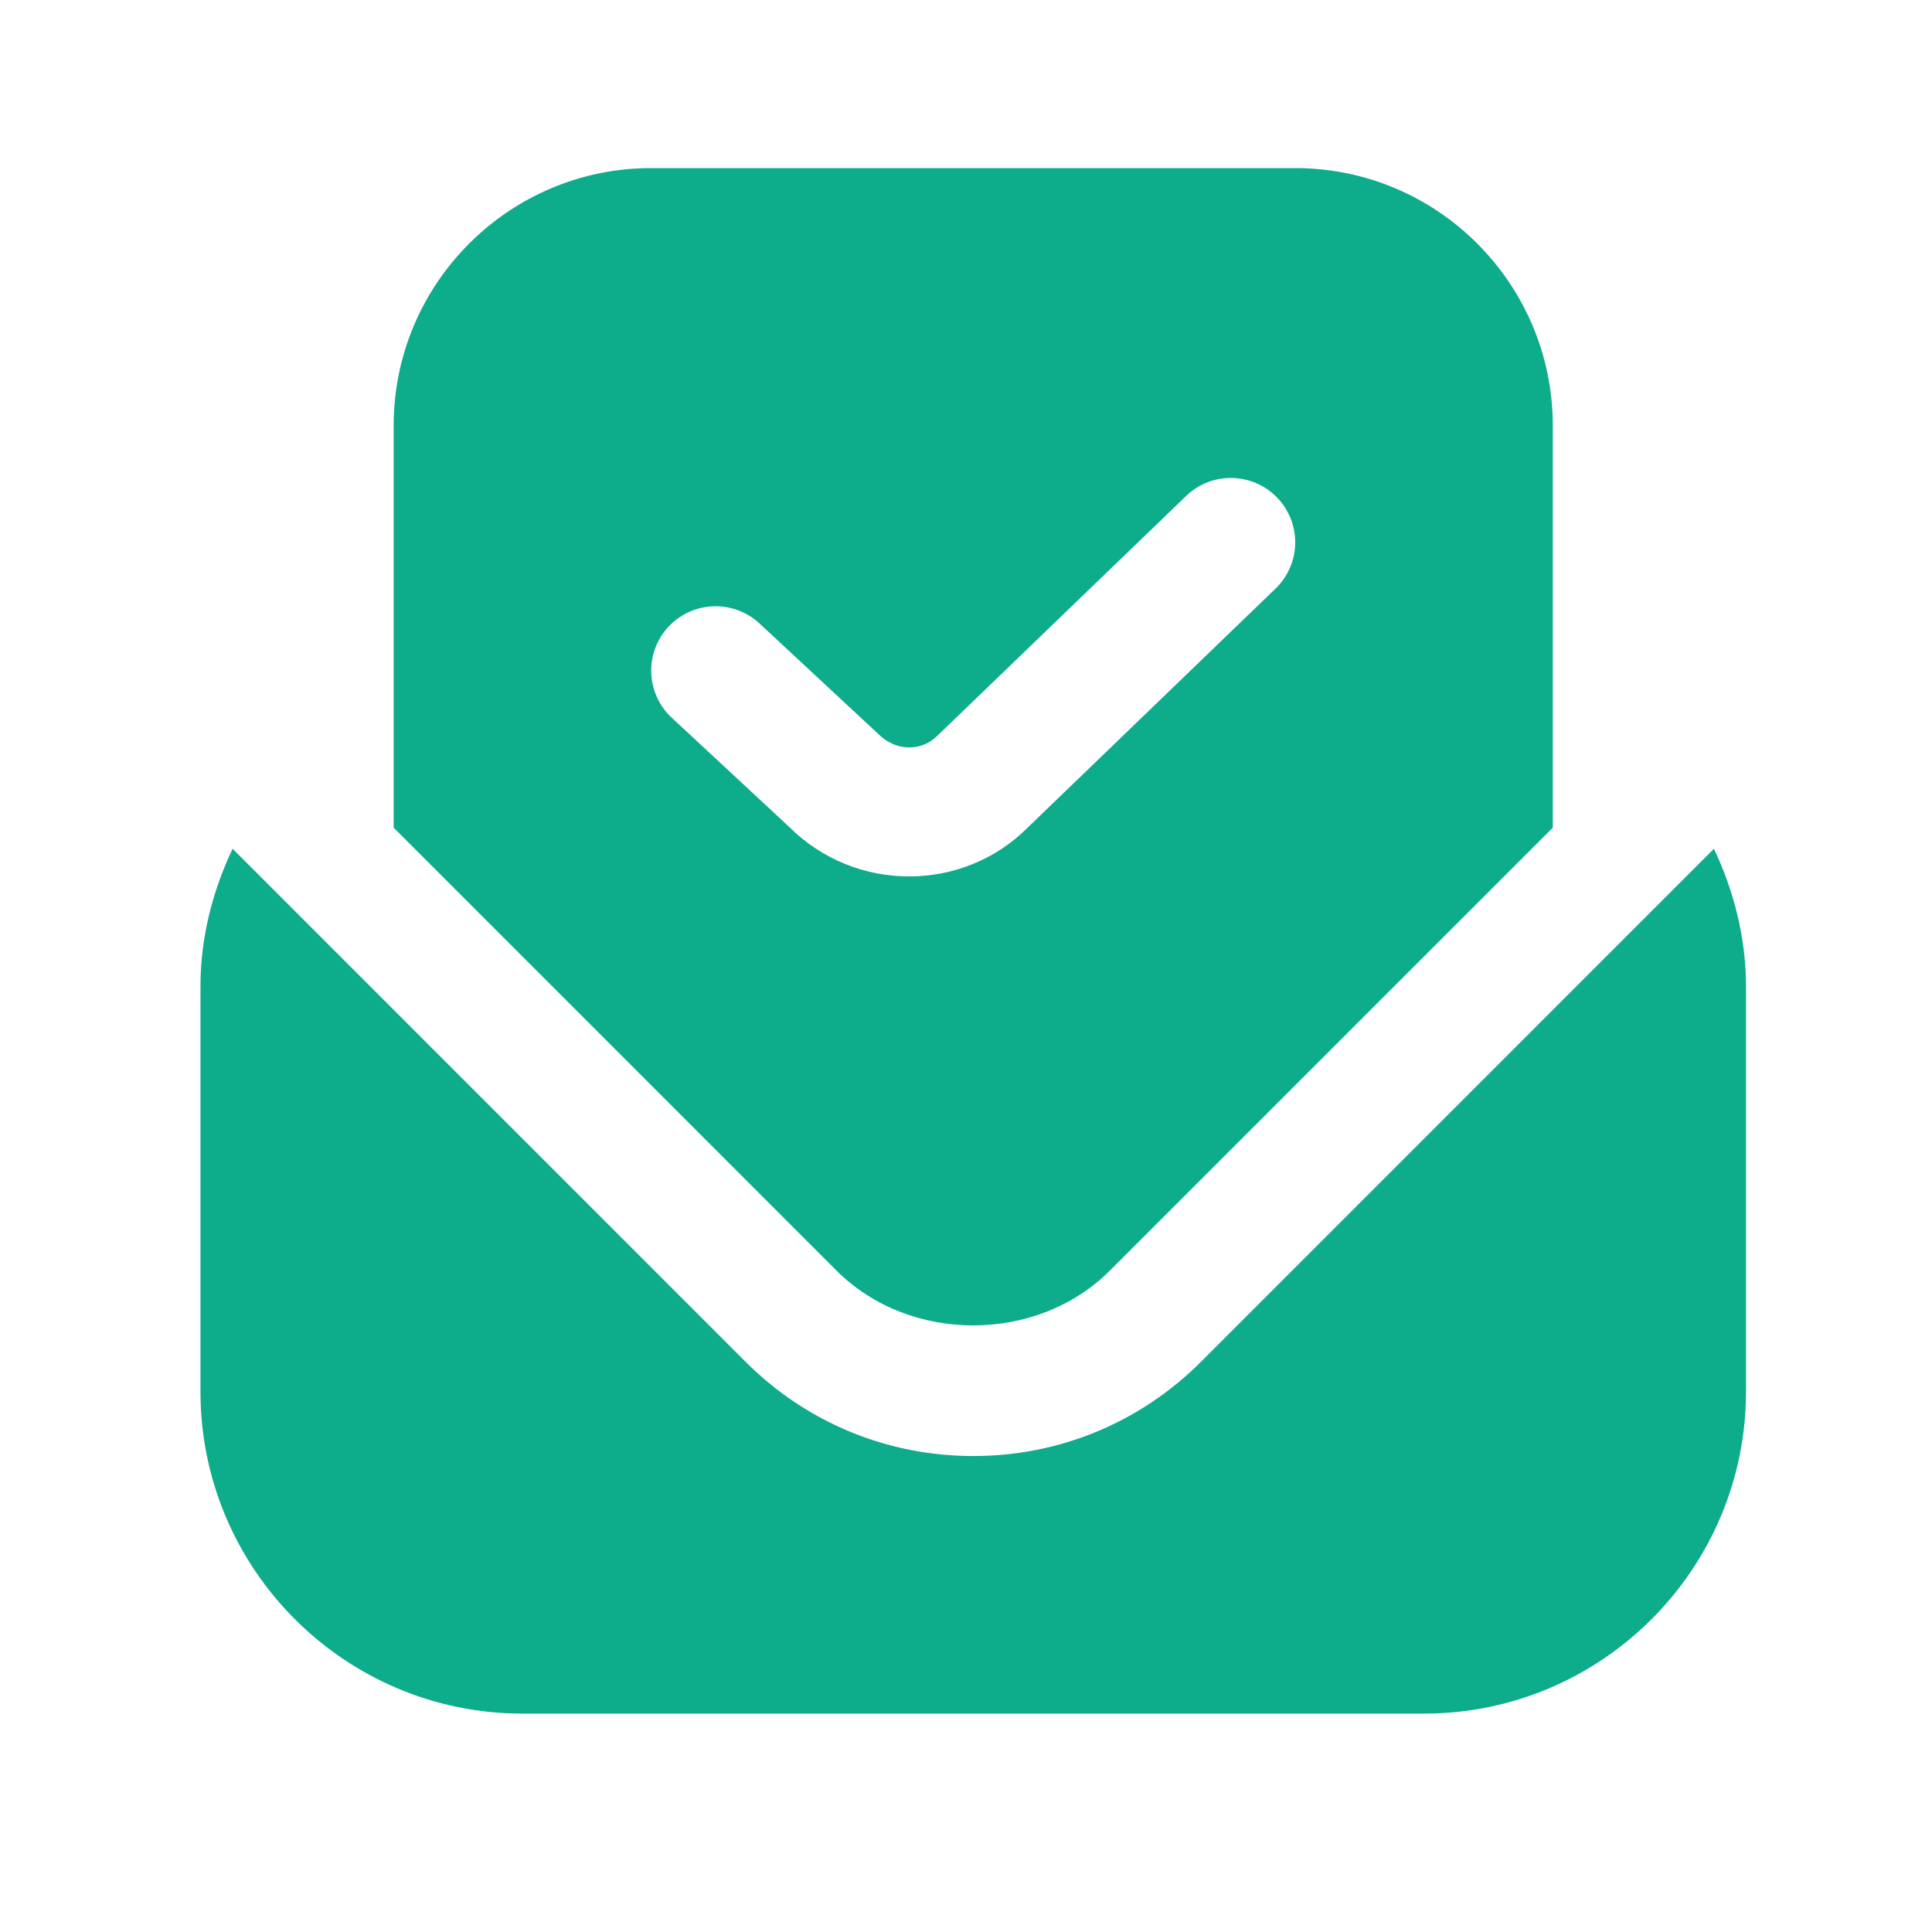 <svg width="25" height="25" viewBox="0 0 25 25" fill="none" xmlns="http://www.w3.org/2000/svg">
<g clip-path="url(#clip0_2096_8329)">
<path d="M14.361 16.442L20.093 10.71V5.508C20.093 3.67 18.599 2.175 16.76 2.175H8.427C6.589 2.174 5.094 3.669 5.094 5.507V10.71L10.825 16.442C11.77 17.387 13.417 17.387 14.361 16.442ZM8.693 9.288C8.356 8.975 8.336 8.447 8.649 8.111C8.964 7.773 9.492 7.756 9.827 8.067L11.369 9.501C11.594 9.725 11.924 9.726 12.129 9.521L15.348 6.418C15.679 6.098 16.207 6.109 16.526 6.439C16.846 6.77 16.836 7.298 16.505 7.617L13.296 10.711C12.876 11.131 12.32 11.341 11.764 11.341C11.203 11.341 10.64 11.127 10.213 10.701L8.693 9.288ZM22.593 12.764V18.007C22.593 20.305 20.724 22.174 18.427 22.174H6.76C4.463 22.174 2.594 20.305 2.594 18.007V12.764C2.594 12.142 2.747 11.537 3.01 10.983L9.648 17.622C10.435 18.408 11.481 18.841 12.594 18.841C13.708 18.841 14.754 18.408 15.54 17.622L22.178 10.983C22.441 11.537 22.593 12.143 22.593 12.764Z" fill="#0DAC8A"/>
</g>
<defs>
<clipPath id="clip0_2096_8329">
<rect width="20" height="20" fill="white" transform="translate(2.594 2.174)"/>
</clipPath>
</defs>
</svg>
